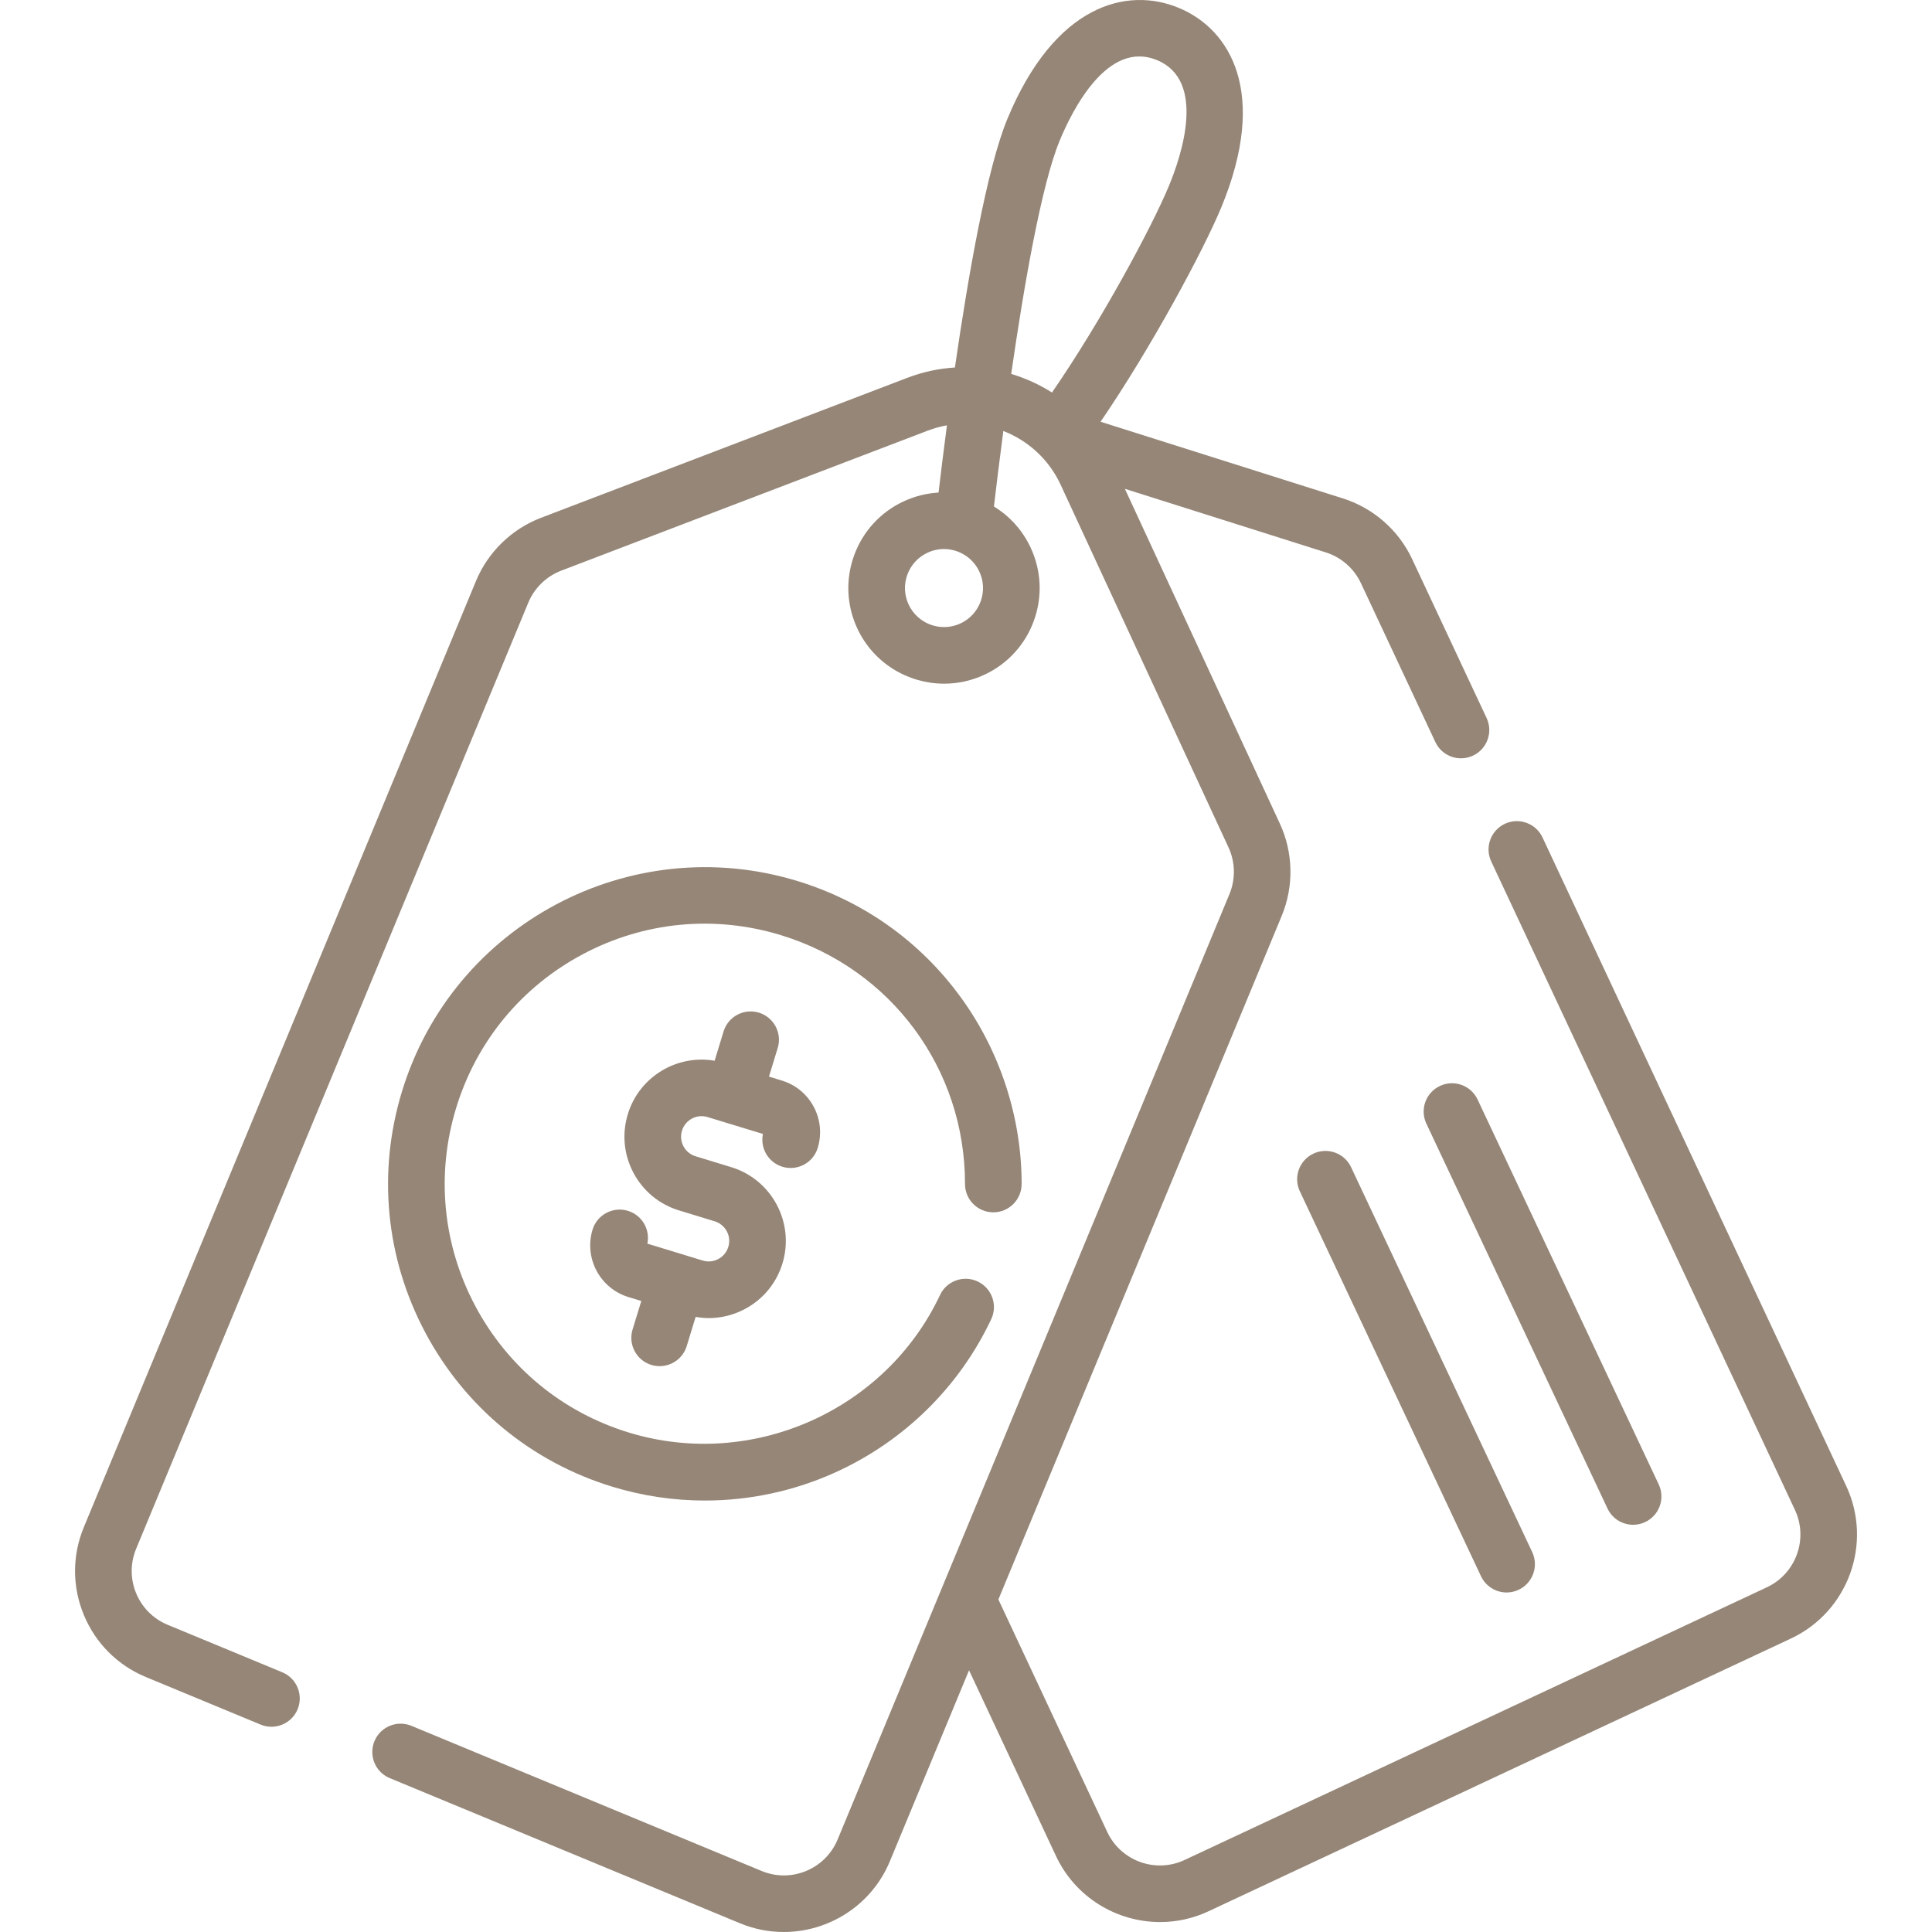 <svg width="68" height="68" viewBox="0 0 68 68" fill="none" xmlns="http://www.w3.org/2000/svg">
<g clip-path="url(#clip0_403_3475)">
<path d="M64.98 52.3L54.291 29.475C54.057 28.977 53.464 28.762 52.966 28.995C52.468 29.229 52.253 29.822 52.486 30.32L63.176 53.144C63.654 54.167 63.211 55.388 62.189 55.867L41.694 65.465C40.672 65.944 39.451 65.502 38.972 64.48L35.14 56.296L45.113 32.233C45.544 31.192 45.52 30.01 45.047 28.989L39.592 17.205L46.663 19.442C47.208 19.614 47.658 20.008 47.9 20.526L50.519 26.116C50.688 26.478 51.047 26.69 51.422 26.69C51.563 26.69 51.707 26.66 51.844 26.596C52.342 26.363 52.557 25.769 52.323 25.271L49.704 19.681C49.228 18.661 48.338 17.881 47.264 17.542L38.736 14.844C40.494 12.276 42.346 8.841 42.983 7.304C44.654 3.272 43.306 1.03 41.486 0.276C39.667 -0.478 37.128 0.153 35.457 4.184C34.738 5.918 34.079 9.695 33.61 12.935C33.051 12.969 32.49 13.086 31.944 13.295L19.042 18.225C18.009 18.619 17.175 19.431 16.752 20.452L2.952 53.749C2.538 54.746 2.538 55.843 2.951 56.841C3.364 57.838 4.14 58.614 5.137 59.027L9.173 60.7C9.681 60.911 10.264 60.669 10.475 60.161C10.685 59.653 10.444 59.07 9.936 58.859L5.9 57.187C5.395 56.977 5.001 56.584 4.792 56.078C4.583 55.573 4.583 55.017 4.792 54.511L18.593 21.214C18.807 20.697 19.23 20.285 19.753 20.085L32.656 15.156C32.877 15.071 33.103 15.01 33.329 14.97C33.206 15.905 33.106 16.724 33.034 17.337C32.611 17.361 32.193 17.465 31.798 17.65C30.984 18.031 30.367 18.707 30.061 19.552C29.755 20.397 29.796 21.311 30.177 22.125C30.749 23.346 31.964 24.063 33.231 24.063C33.708 24.063 34.193 23.961 34.653 23.746C35.467 23.365 36.084 22.689 36.39 21.844C36.696 20.999 36.654 20.085 36.273 19.271C35.989 18.665 35.542 18.168 34.983 17.828C35.057 17.193 35.17 16.258 35.314 15.169C36.176 15.505 36.913 16.16 37.328 17.055L43.239 29.825C43.479 30.343 43.491 30.942 43.273 31.469L29.482 64.744C29.272 65.249 28.879 65.643 28.373 65.852C27.868 66.061 27.312 66.061 26.806 65.852L14.482 60.744C13.973 60.533 13.39 60.774 13.18 61.282C12.969 61.791 13.21 62.374 13.719 62.584L26.044 67.692C26.547 67.901 27.07 68 27.585 68C29.171 68 30.678 67.061 31.322 65.507L34.107 58.788L37.167 65.325C37.854 66.789 39.312 67.65 40.832 67.65C41.405 67.65 41.987 67.528 42.539 67.269L63.034 57.671C65.051 56.726 65.924 54.317 64.98 52.3ZM34.517 21.166C34.392 21.51 34.14 21.786 33.808 21.942C33.122 22.263 32.303 21.966 31.982 21.28C31.826 20.948 31.809 20.576 31.934 20.231C32.059 19.886 32.311 19.61 32.643 19.455C32.828 19.368 33.026 19.324 33.224 19.324C33.382 19.324 33.54 19.352 33.693 19.407C34.037 19.532 34.313 19.784 34.469 20.116C34.624 20.448 34.641 20.821 34.517 21.166ZM37.026 13.815C36.58 13.532 36.096 13.312 35.591 13.161C36.04 10.052 36.656 6.496 37.298 4.947C37.75 3.856 38.988 1.397 40.724 2.116C42.459 2.836 41.595 5.45 41.143 6.541C40.531 8.019 38.724 11.359 37.026 13.815Z" fill="#958677"/>
<path d="M20.509 33.587C22.667 32.439 25.143 32.199 27.482 32.913C31.363 34.098 33.969 37.618 33.965 41.672C33.965 42.223 34.41 42.669 34.96 42.67C34.961 42.67 34.961 42.67 34.961 42.67C35.511 42.67 35.957 42.224 35.958 41.674C35.96 39.335 35.199 37 33.815 35.1C32.384 33.135 30.395 31.719 28.063 31.008C22.185 29.213 15.943 32.535 14.149 38.413C13.28 41.261 13.572 44.276 14.97 46.904C16.369 49.532 18.708 51.459 21.555 52.328C22.619 52.653 23.716 52.814 24.811 52.814C26.368 52.814 27.92 52.487 29.362 51.841C31.795 50.751 33.758 48.829 34.888 46.43C35.123 45.932 34.909 45.338 34.411 45.104C33.914 44.869 33.32 45.083 33.086 45.58C31.164 49.66 26.458 51.741 22.137 50.422C19.799 49.708 17.878 48.127 16.729 45.968C15.581 43.81 15.341 41.334 16.055 38.995C16.769 36.657 18.351 34.736 20.509 33.587Z" fill="#958677"/>
<path d="M28.641 38.956C28.402 38.508 28.004 38.18 27.518 38.032L27.065 37.893L27.373 36.886C27.534 36.36 27.237 35.803 26.711 35.642C26.185 35.482 25.628 35.778 25.467 36.304L25.153 37.334C23.826 37.105 22.5 37.894 22.097 39.215C21.886 39.908 21.957 40.642 22.297 41.282C22.638 41.922 23.207 42.392 23.901 42.603L25.155 42.986C25.339 43.042 25.491 43.167 25.581 43.337C25.672 43.507 25.691 43.703 25.634 43.887C25.578 44.071 25.453 44.223 25.283 44.313C25.113 44.404 24.918 44.423 24.733 44.367L24.106 44.175L22.785 43.772C22.889 43.273 22.597 42.769 22.1 42.617C21.574 42.457 21.017 42.753 20.856 43.279C20.55 44.281 21.117 45.346 22.119 45.652L22.572 45.79L22.264 46.797C22.104 47.323 22.4 47.88 22.926 48.041C23.023 48.07 23.121 48.084 23.217 48.084C23.644 48.084 24.039 47.808 24.17 47.379L24.484 46.35C24.638 46.377 24.793 46.392 24.948 46.392C25.386 46.392 25.821 46.284 26.219 46.072C26.859 45.732 27.328 45.162 27.54 44.469C27.977 43.037 27.168 41.517 25.736 41.08L24.483 40.697C24.298 40.641 24.147 40.516 24.056 40.346C23.966 40.176 23.947 39.981 24.003 39.796C24.119 39.416 24.523 39.2 24.904 39.317L25.531 39.508C25.531 39.508 25.531 39.508 25.531 39.508C25.531 39.508 25.531 39.508 25.531 39.508L26.852 39.911C26.749 40.41 27.041 40.914 27.537 41.066C28.064 41.226 28.62 40.93 28.781 40.404C28.929 39.919 28.879 39.404 28.641 38.956Z" fill="#958677"/>
<path d="M58.382 52.247L52.006 38.699C51.772 38.201 51.178 37.987 50.681 38.222C50.183 38.456 49.969 39.049 50.203 39.547L56.579 53.095C56.749 53.456 57.107 53.667 57.481 53.667C57.623 53.667 57.767 53.637 57.904 53.572C58.402 53.338 58.616 52.745 58.382 52.247Z" fill="#958677"/>
<path d="M53.929 54.629L47.553 41.081C47.319 40.583 46.725 40.37 46.227 40.604C45.73 40.838 45.516 41.432 45.75 41.929L52.126 55.477C52.296 55.838 52.654 56.05 53.028 56.05C53.17 56.05 53.314 56.019 53.451 55.955C53.949 55.72 54.163 55.127 53.929 54.629Z" fill="#958677"/>
</g>
<defs>
<clipPath id="clip0_403_3475">
<rect width="68" height="68" fill="white"/>
</clipPath>
</defs>
</svg>
